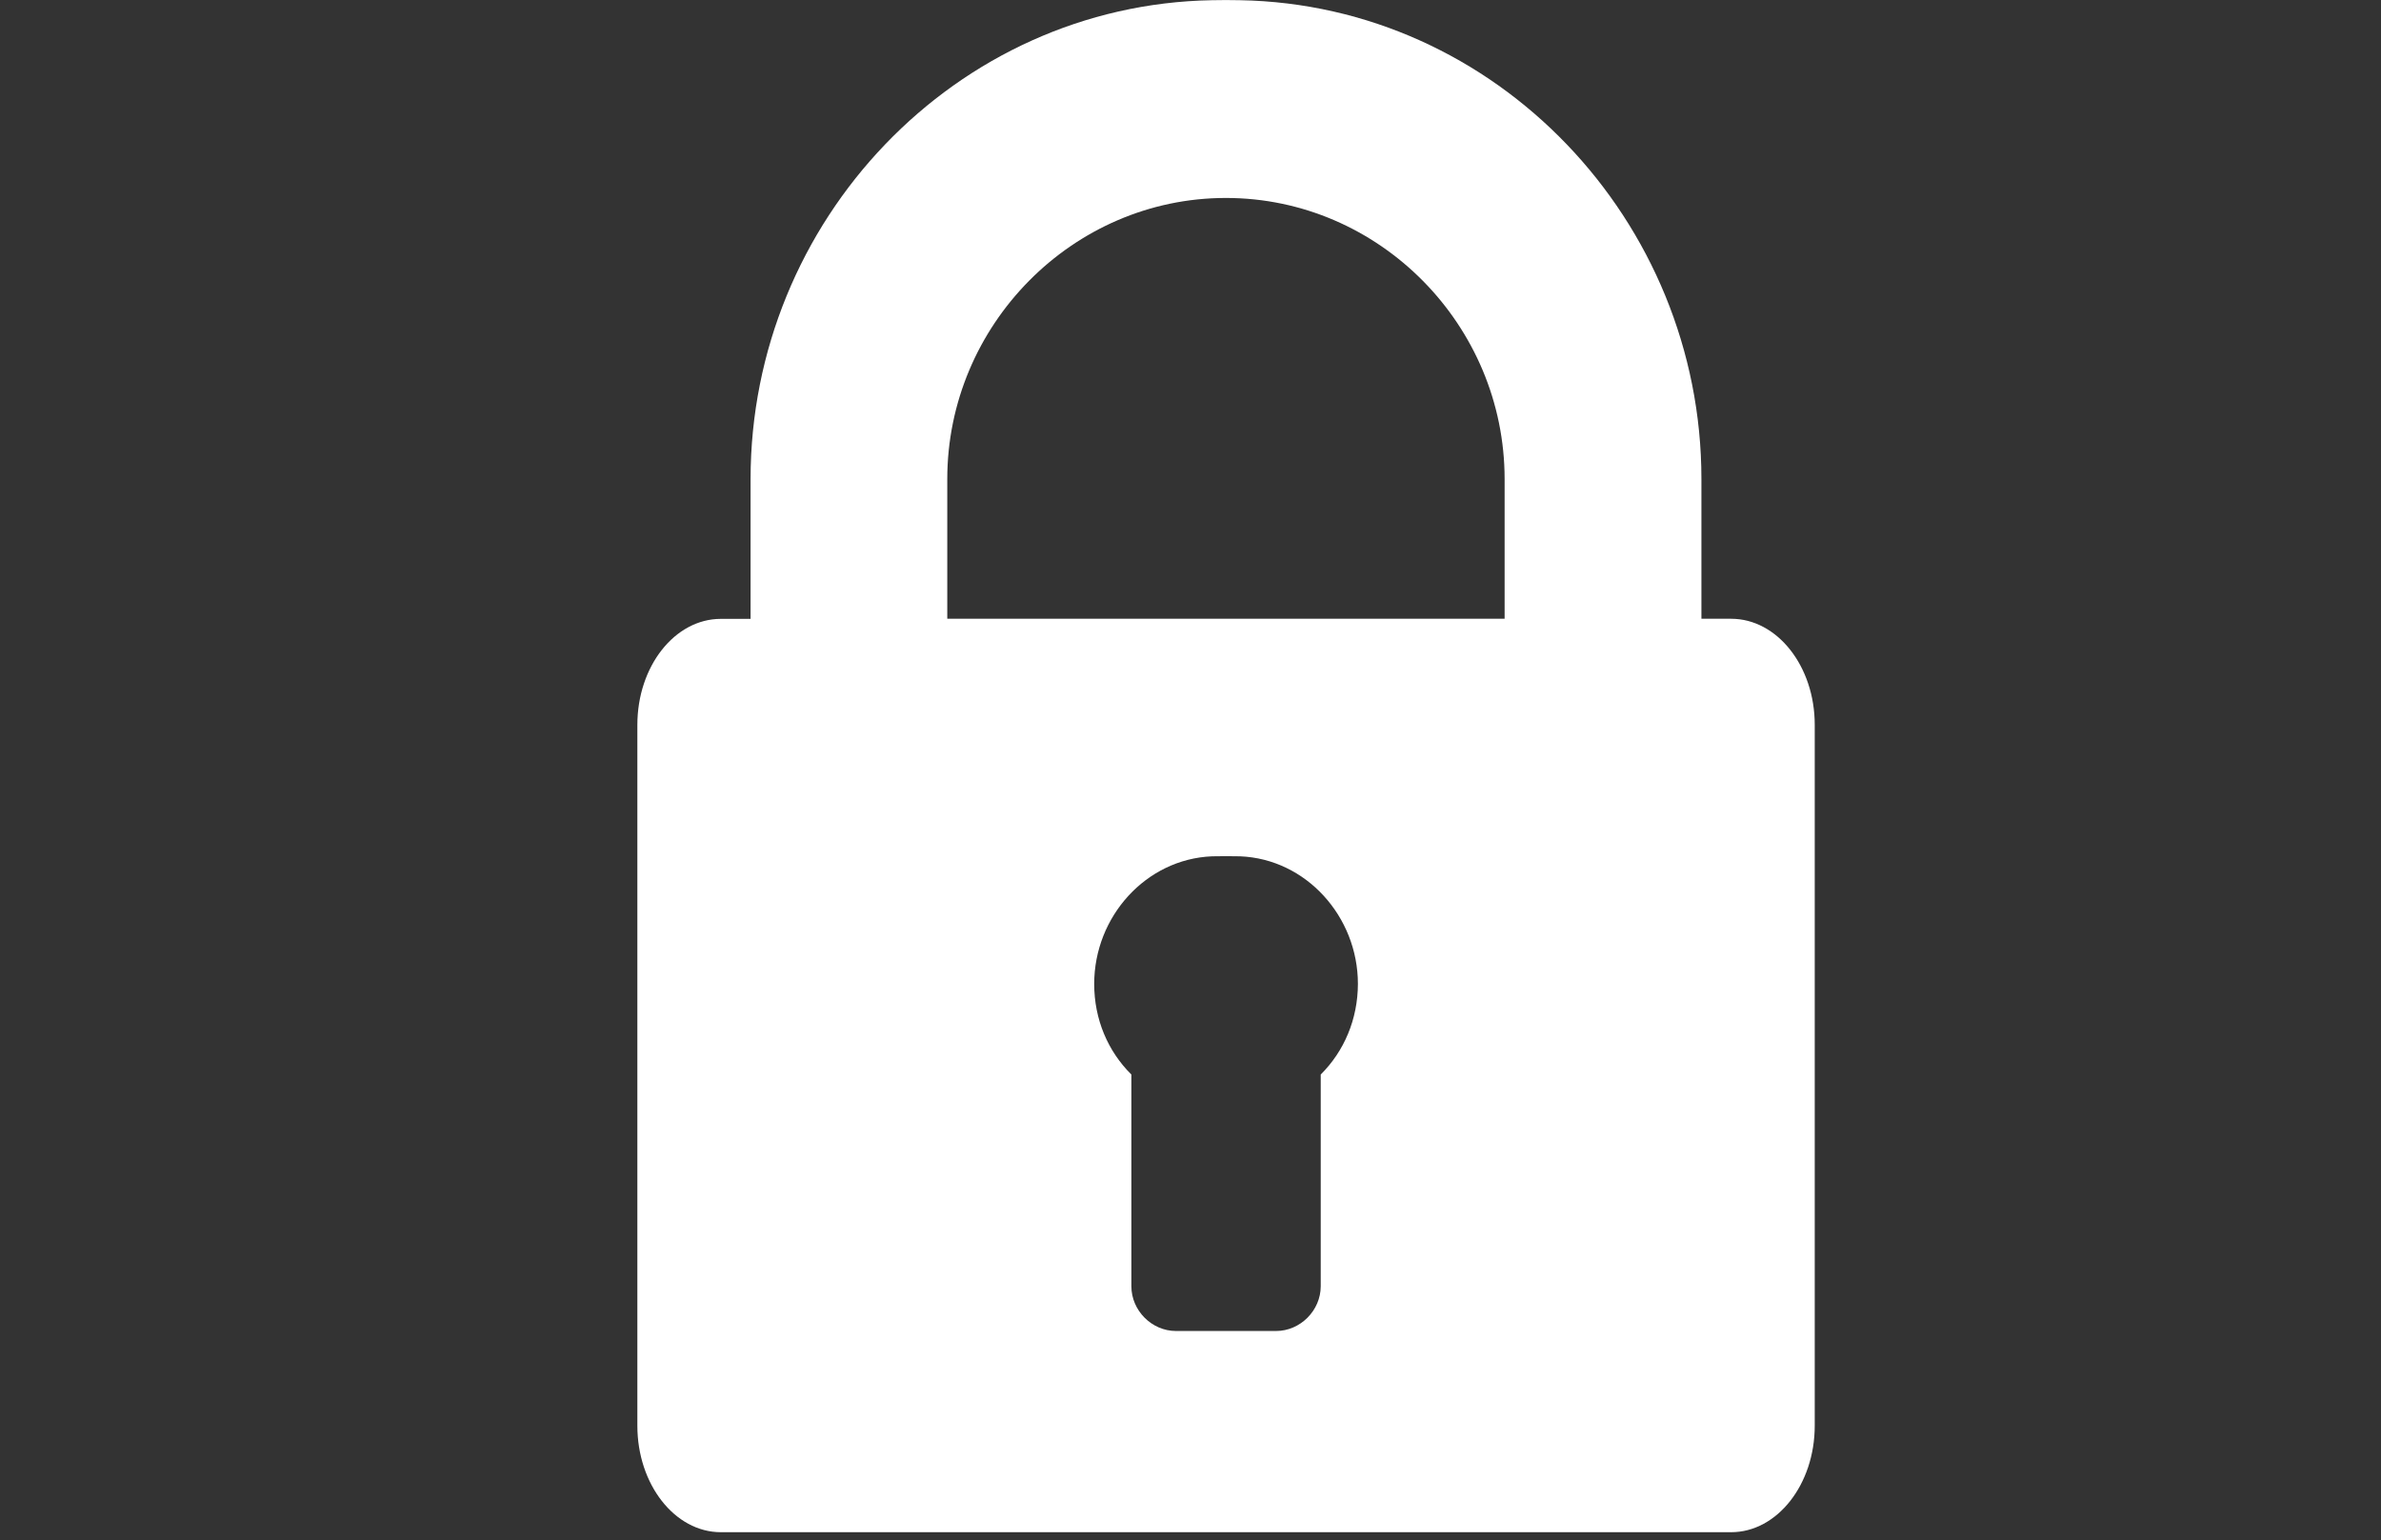 <?xml version="1.0" encoding="utf-8"?>
<!-- Generator: Adobe Illustrator 16.0.0, SVG Export Plug-In . SVG Version: 6.00 Build 0)  -->
<!DOCTYPE svg PUBLIC "-//W3C//DTD SVG 1.1//EN" "http://www.w3.org/Graphics/SVG/1.1/DTD/svg11.dtd">
<svg version="1.1" id="Capa_1" xmlns="http://www.w3.org/2000/svg" xmlns:xlink="http://www.w3.org/1999/xlink" x="0px" y="0px"
	 width="22.672px" height="14.667px" viewBox="0 0 22.672 14.667" enable-background="new 0 0 22.672 14.667" xml:space="preserve">
<rect x="0" y="0" width="22.672" height="14.667" fill="#333333" stroke="none"/>
<g>
	<path fill="#FFFFFF" d="M16.484,5.892h-0.283V4.562c0-2.461-1.953-4.517-4.394-4.56c-0.066-0.002-0.2-0.002-0.267,0
		C9.1,0.045,7.147,2.1,7.147,4.562v1.331H6.864c-0.439,0-0.795,0.452-0.795,1.01v6.673c0,0.558,0.356,1.014,0.795,1.014h9.62
		c0.439,0,0.796-0.456,0.796-1.014V6.902C17.28,6.344,16.923,5.892,16.484,5.892z M12.576,10.232v2.016
		c0,0.23-0.194,0.426-0.425,0.426h-0.954c-0.23,0-0.424-0.195-0.424-0.426v-2.016c-0.224-0.222-0.354-0.526-0.354-0.863
		c0-0.641,0.493-1.189,1.122-1.215c0.066-0.002,0.2-0.002,0.267,0c0.629,0.025,1.122,0.574,1.122,1.215
		C12.929,9.706,12.799,10.01,12.576,10.232z M14.328,5.892h-2.521h-0.267h-2.52V4.562c0-1.465,1.192-2.677,2.653-2.677
		c1.463,0,2.654,1.212,2.654,2.677V5.892L14.328,5.892z"/>
</g>
</svg>
